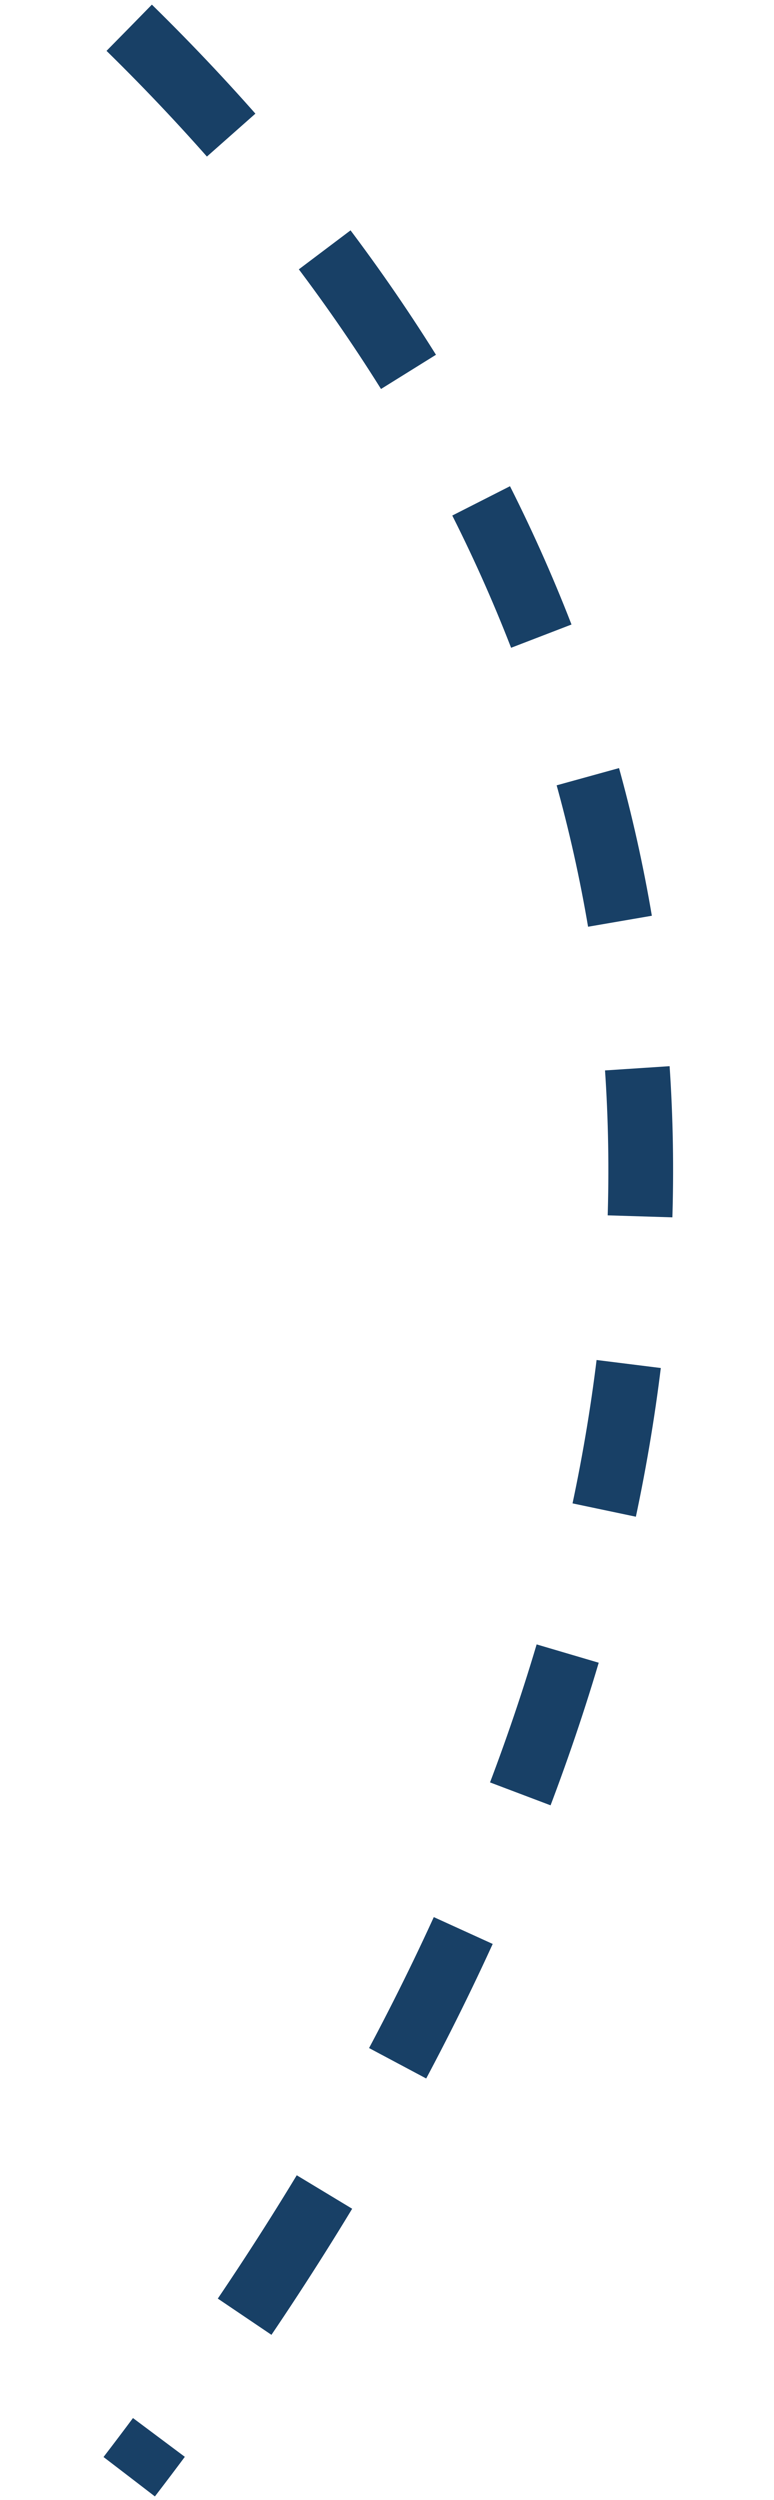 <svg width="62" height="200" viewBox="0 0 62 270" fill="none" xmlns="http://www.w3.org/2000/svg">
<path id="Vector 4" d="M3.125 3C76.125 74.5 77.625 170.499 3.125 267.5" stroke="#184066" stroke-width="7" stroke-dasharray="16 16"/>
</svg>
